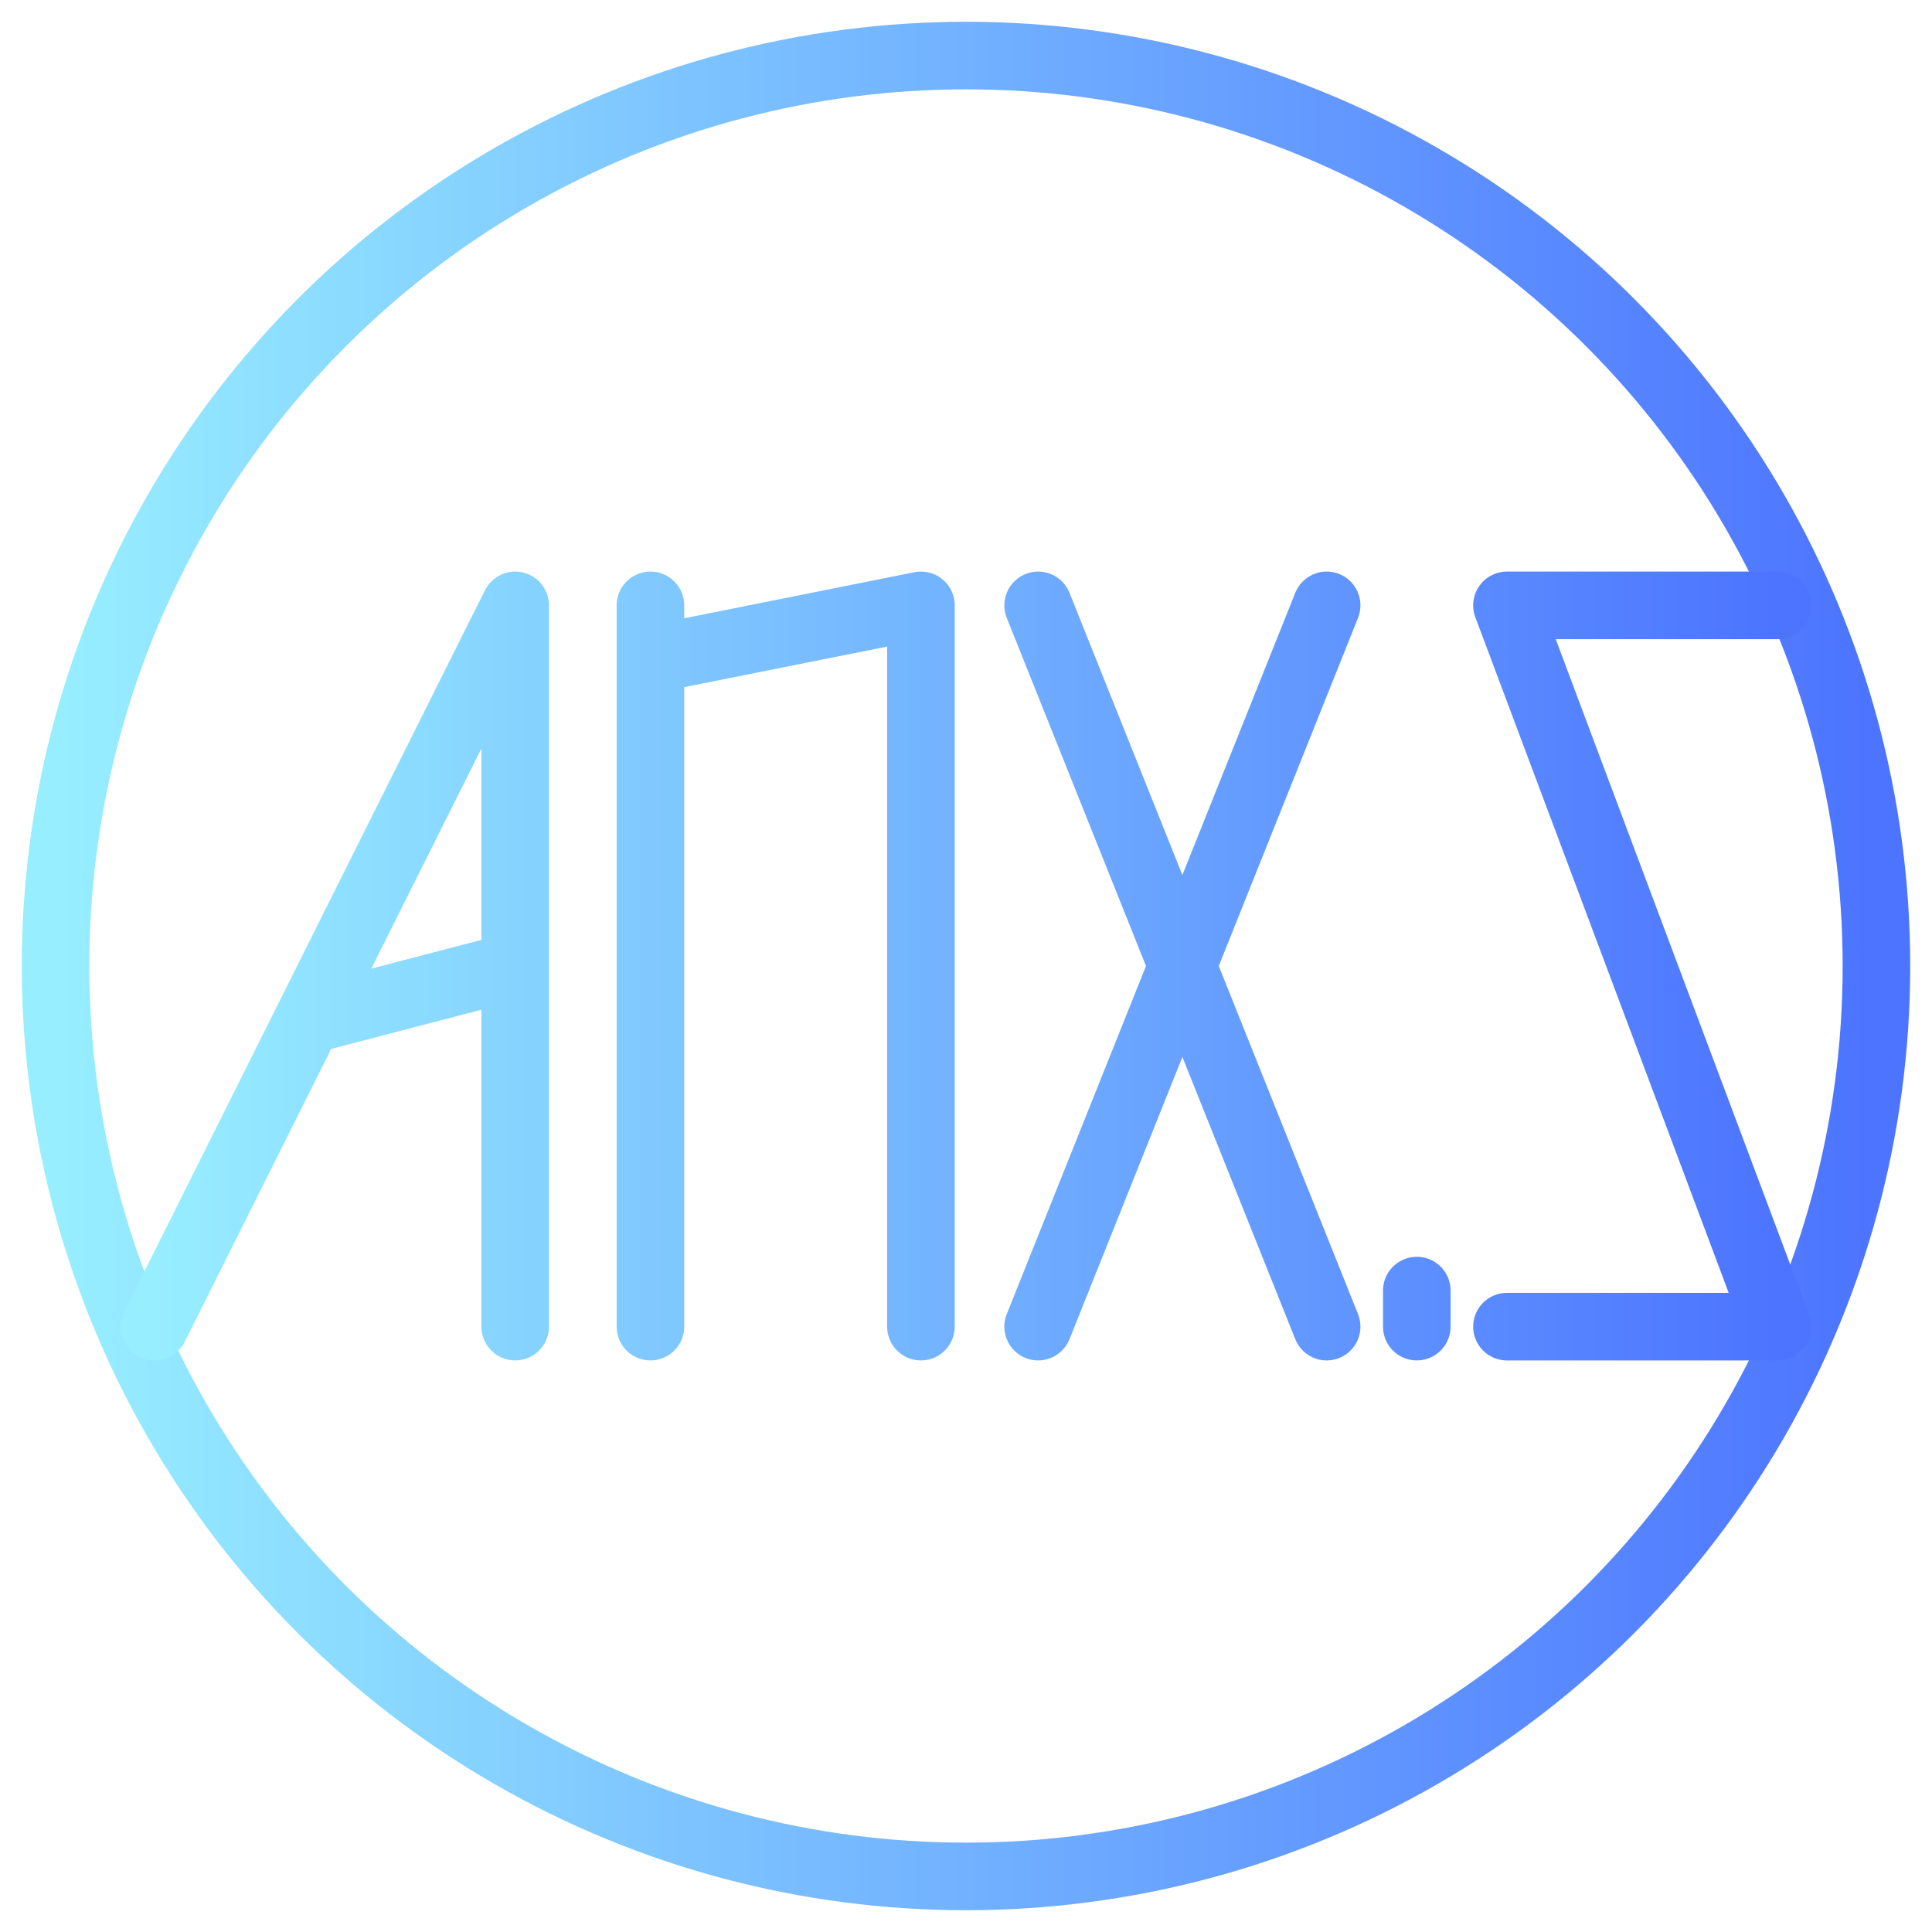 <?xml version="1.0" encoding="UTF-8" standalone="no"?><!DOCTYPE svg PUBLIC "-//W3C//DTD SVG 1.1//EN" "http://www.w3.org/Graphics/SVG/1.1/DTD/svg11.dtd">
<svg width="100%" height="100%" viewBox="0 0 1000 1000" version="1.1" 
    xmlns="http://www.w3.org/2000/svg" 
    xmlns:xlink="http://www.w3.org/1999/xlink" xml:space="preserve" 
    xmlns:serif="http://www.serif.com/" style="fill-rule:evenodd;clip-rule:evenodd;stroke-linecap:round;stroke-linejoin:round;stroke-miterlimit:1.5;">
    <circle cx="500" cy="500" r="471.24" style="fill:none;stroke:url(#_Linear1);stroke-width:34.97px;"/>
    <g>
        <path d="M80,686.667l186.667,-373.334l0,373.334l0,-186.667l-107.334,28" style="fill:none;stroke:url(#_Linear2);stroke-width:34.97px;"/>
        <path d="M336.667,686.667l0,-373.334l0,28l140,-28l0,373.334" style="fill:none;stroke:url(#_Linear3);stroke-width:34.97px;"/>
        <path d="M537.333,313.333l149.334,373.334l-74.667,-186.667l-74.667,186.667l149.334,-373.334" style="fill:none;stroke:url(#_Linear4);stroke-width:34.97px;"/>
        <path d="M920,313.333l-140,0l140,373.334l-140,0" style="fill:none;stroke:url(#_Linear5);stroke-width:34.97px;"/>
        <path d="M733.333,686.667l0,-18.667" style="fill:none;stroke:url(#_Linear6);stroke-width:34.97px;"/>
    </g>
    <defs>
        <linearGradient id="_Linear1" x1="0" y1="0" x2="1" y2="0" gradientUnits="userSpaceOnUse" gradientTransform="matrix(942.481,0,0,2120.58,28.76,500)">
            <stop offset="0" style="stop-color:#97eeff;stop-opacity:1"/>
            <stop offset="1" style="stop-color:#4c74ff;stop-opacity:1"/>
        </linearGradient>
        <linearGradient id="_Linear2" x1="0" y1="0" x2="1" y2="0" gradientUnits="userSpaceOnUse" gradientTransform="matrix(840,0,0,840,80,500)">
            <stop offset="0" style="stop-color:#97eeff;stop-opacity:1"/>
            <stop offset="1" style="stop-color:#4c74ff;stop-opacity:1"/>
        </linearGradient>
        <linearGradient id="_Linear3" x1="0" y1="0" x2="1" y2="0" gradientUnits="userSpaceOnUse" gradientTransform="matrix(840,0,0,840,80,500)">
            <stop offset="0" style="stop-color:#97eeff;stop-opacity:1"/>
            <stop offset="1" style="stop-color:#4c74ff;stop-opacity:1"/>
        </linearGradient>
        <linearGradient id="_Linear4" x1="0" y1="0" x2="1" y2="0" gradientUnits="userSpaceOnUse" gradientTransform="matrix(840,0,0,840,80,500)">
            <stop offset="0" style="stop-color:#97eeff;stop-opacity:1"/>
            <stop offset="1" style="stop-color:#4c74ff;stop-opacity:1"/>
        </linearGradient>
        <linearGradient id="_Linear5" x1="0" y1="0" x2="1" y2="0" gradientUnits="userSpaceOnUse" gradientTransform="matrix(840,0,0,840,80,500)">
            <stop offset="0" style="stop-color:#97eeff;stop-opacity:1"/>
            <stop offset="1" style="stop-color:#4c74ff;stop-opacity:1"/>
        </linearGradient>
        <linearGradient id="_Linear6" x1="0" y1="0" x2="1" y2="0" gradientUnits="userSpaceOnUse" gradientTransform="matrix(840,0,0,840,80,500)">
            <stop offset="0" style="stop-color:#97eeff;stop-opacity:1"/>
            <stop offset="1" style="stop-color:#4c74ff;stop-opacity:1"/>
        </linearGradient>
    </defs>
</svg>